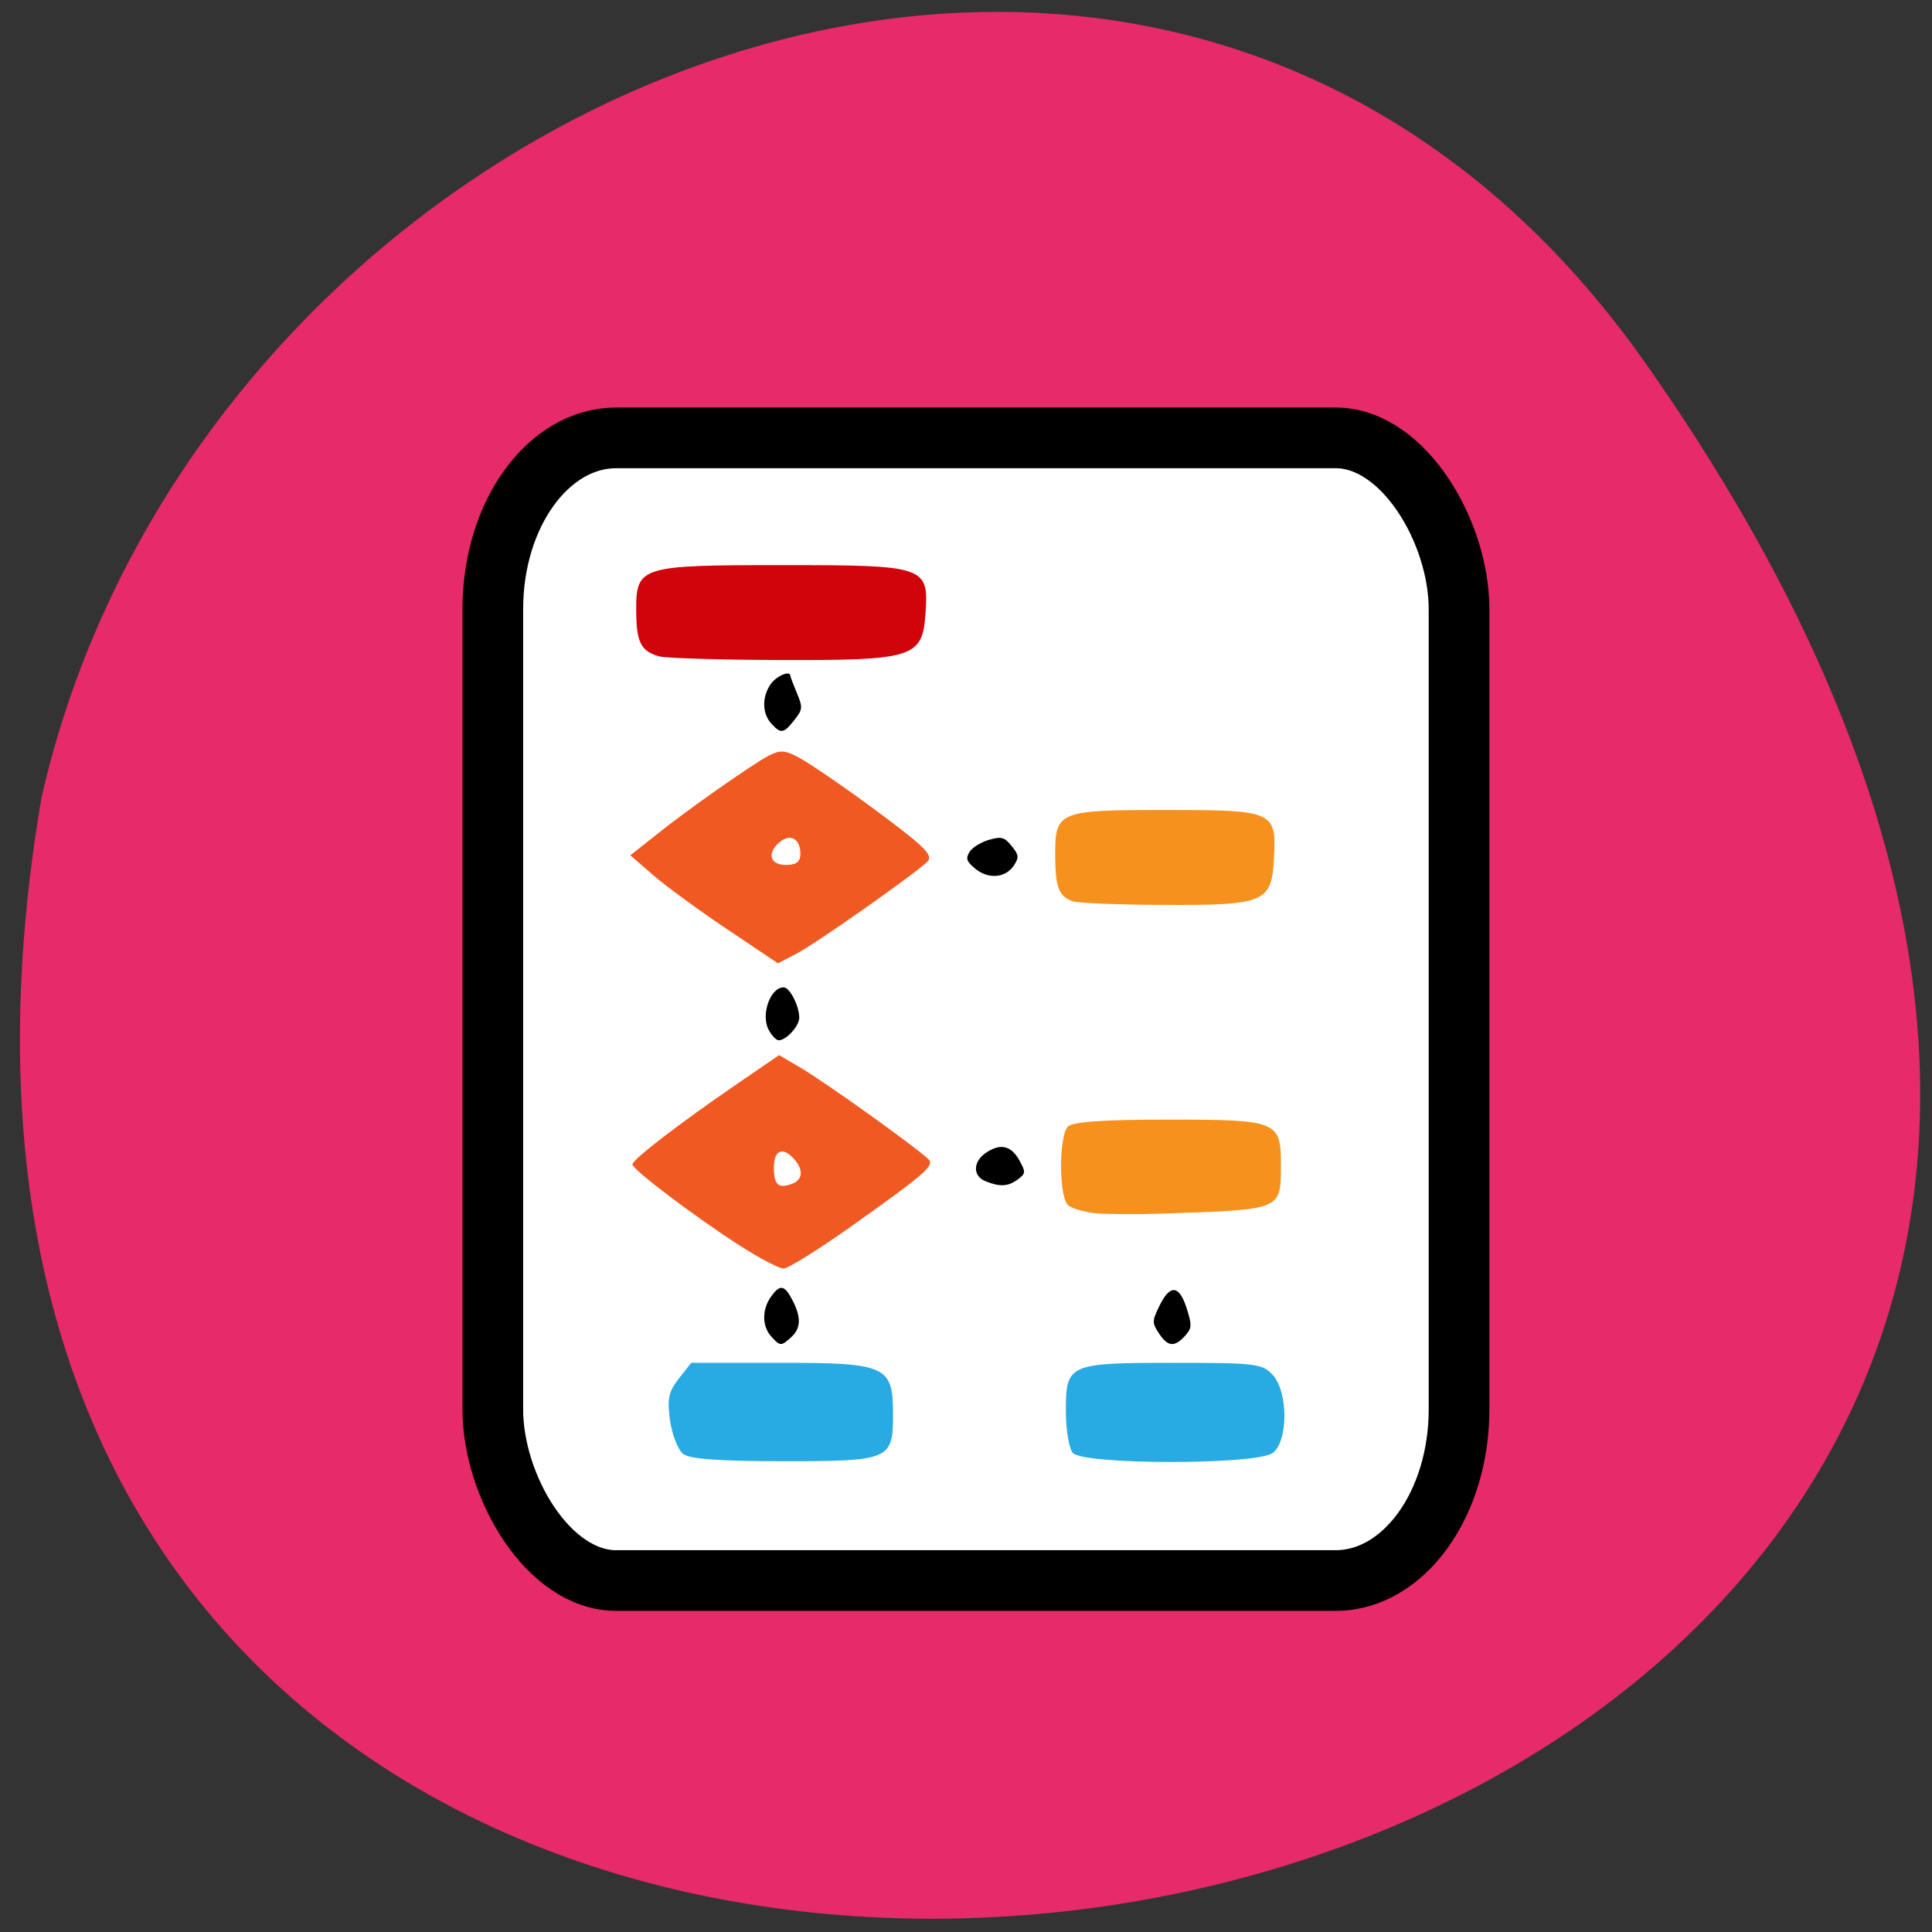 <svg xmlns="http://www.w3.org/2000/svg" viewBox="0 0 256 256"><rect x="0" y="0" width="256" height="256" fill="#333333" stroke="none"/><g color="#000"><path d="M 219.27,843.52 C 378.99,1071.5 -36.39,1144.06 4.81,901.81 26.646,805.46 155.29,752.19 219.27,843.52 z" transform="matrix(0.991 0 0 0.987 0.738 -784.44)" fill="#e72a69"/></g><rect width="128.03" height="151.41" x="65.3" y="58.02" rx="16.359" ry="22.678" fill="#fff" stroke="#000" stroke-width="8.04"/><g fill="#28abe2"><path d="m 142.15 192.52 c -0.504 -0.607 -0.916 -3.096 -0.916 -5.532 0 -6.271 0.303 -6.406 14.33 -6.406 10.844 0 11.724 0.108 13.09 1.615 2.064 2.28 2.046 8.821 -0.028 10.338 -2.173 1.589 -25.15 1.577 -26.473 -0.015 z"/><path d="m 90.53 192.66 c -0.685 -0.527 -1.468 -2.518 -1.741 -4.423 -0.409 -2.858 -0.207 -3.831 1.154 -5.562 l 1.65 -2.098 h 11.835 c 14.04 0 14.904 0.397 14.904 6.85 0 6.01 -0.422 6.192 -14.484 6.192 -8.483 0 -12.443 -0.285 -13.318 -0.959 z"/></g><g fill="#f6911d"><path d="m 145.19 160.76 c -1.475 -0.14 -3.115 -0.614 -3.644 -1.053 -1.239 -1.028 -1.272 -9.2 -0.041 -10.43 0.64 -0.64 4.71 -0.921 13.37 -0.921 14.407 0 14.868 0.186 14.849 6 -0.02 6.04 0.288 5.91 -15.715 6.451 -3.375 0.114 -7.344 0.093 -8.819 -0.047 z"/><path d="m 142.11 119.42 c -1.836 -0.699 -2.277 -1.867 -2.29 -6.06 -0.018 -5.866 0.376 -6.03 14.564 -6.03 14.456 0 14.752 0.132 14.419 6.422 -0.311 5.856 -1.176 6.216 -14.802 6.153 -5.907 -0.027 -11.258 -0.246 -11.891 -0.487 z"/></g><g fill="#f15923"><path d="m 96.32 123.11 c -3.717 -2.492 -8.116 -5.711 -9.777 -7.154 l -3.02 -2.623 l 4.17 -3.301 c 2.293 -1.815 6.719 -5.02 9.835 -7.128 5.579 -3.769 5.701 -3.809 8.06 -2.665 1.315 0.639 5.975 3.816 10.356 7.06 6.693 4.955 7.796 6.06 6.904 6.91 -1.856 1.771 -14.81 10.869 -17.337 12.176 l -2.43 1.257 l -6.758 -4.531 z m 9.736 -9.993 c 0 -1.958 -1.321 -2.712 -2.719 -1.552 -1.755 1.456 -1.338 3.041 0.801 3.041 1.387 0 1.918 -0.412 1.918 -1.489 z"/><path d="m 98.15 165.13 c -6 -3.844 -14.352 -10.153 -14.352 -10.84 0 -0.644 6.191 -5.405 13.865 -10.663 l 5.573 -3.819 l 2.719 1.594 c 3.605 2.114 16.665 11.497 17.194 12.353 0.519 0.84 -0.992 2.11 -10.598 8.911 -4.213 2.982 -8.137 5.422 -8.721 5.422 -0.584 0 -3.14 -1.332 -5.68 -2.959 z m 6.859 -8.294 c 1.457 -0.559 1.457 -2.027 0.001 -3.483 -1.411 -1.411 -2.466 -0.847 -2.466 1.32 0 2.36 0.594 2.881 2.465 2.164 z"/></g><path d="m 87.33 86.97 c -2.428 -0.699 -3.01 -1.867 -3.03 -6.06 -0.023 -5.866 0.497 -6.03 19.263 -6.03 19.12 0 19.512 0.132 19.07 6.422 -0.411 5.856 -1.556 6.216 -19.578 6.153 -7.813 -0.027 -14.89 -0.246 -15.727 -0.487 z" fill="#d1030b"/><path d="m 102.19 177.09 c -1.215 -1.343 -1.24 -3.542 -0.057 -5.229 1.209 -1.727 1.807 -1.638 2.874 0.425 1.178 2.277 1.125 3.727 -0.177 4.905 -1.337 1.21 -1.457 1.205 -2.639 -0.102 z"/><path d="m 153.56 176.67 c -0.918 -1.401 -0.913 -1.623 0.079 -3.652 1.407 -2.879 2.619 -2.761 3.604 0.352 0.716 2.262 0.692 2.626 -0.237 3.652 -1.382 1.527 -2.275 1.436 -3.446 -0.352 z"/><path d="m 130.59 156.52 c -1.742 -0.7 -1.683 -2.635 0.117 -3.815 1.901 -1.246 3.3 -0.897 4.391 1.095 0.832 1.518 0.815 1.697 -0.238 2.479 -1.278 0.95 -2.355 1.011 -4.271 0.241 z"/><path d="m 101.85 136.45 c -1.065 -1.99 0.218 -5.621 1.986 -5.621 0.809 0 2.067 2.452 2.067 4.03 0 1.101 -1.718 2.985 -2.723 2.985 -0.322 0 -0.921 -0.626 -1.33 -1.391 z"/><path d="m 129.23 115.11 c -1.153 -0.946 -1.296 -1.357 -0.77 -2.216 0.355 -0.58 1.51 -1.303 2.566 -1.606 1.67 -0.479 2.064 -0.374 3.02 0.81 0.967 1.194 1 1.512 0.29 2.592 -1.092 1.654 -3.374 1.842 -5.108 0.42 z"/><path d="m 102.19 95.86 c -1.215 -1.343 -1.24 -3.542 -0.057 -5.229 0.756 -1.08 2.596 -1.844 2.596 -1.078 0 0.121 0.387 1.147 0.86 2.279 0.799 1.912 0.775 2.167 -0.335 3.577 -1.419 1.804 -1.79 1.859 -3.065 0.45 z"/></svg>
